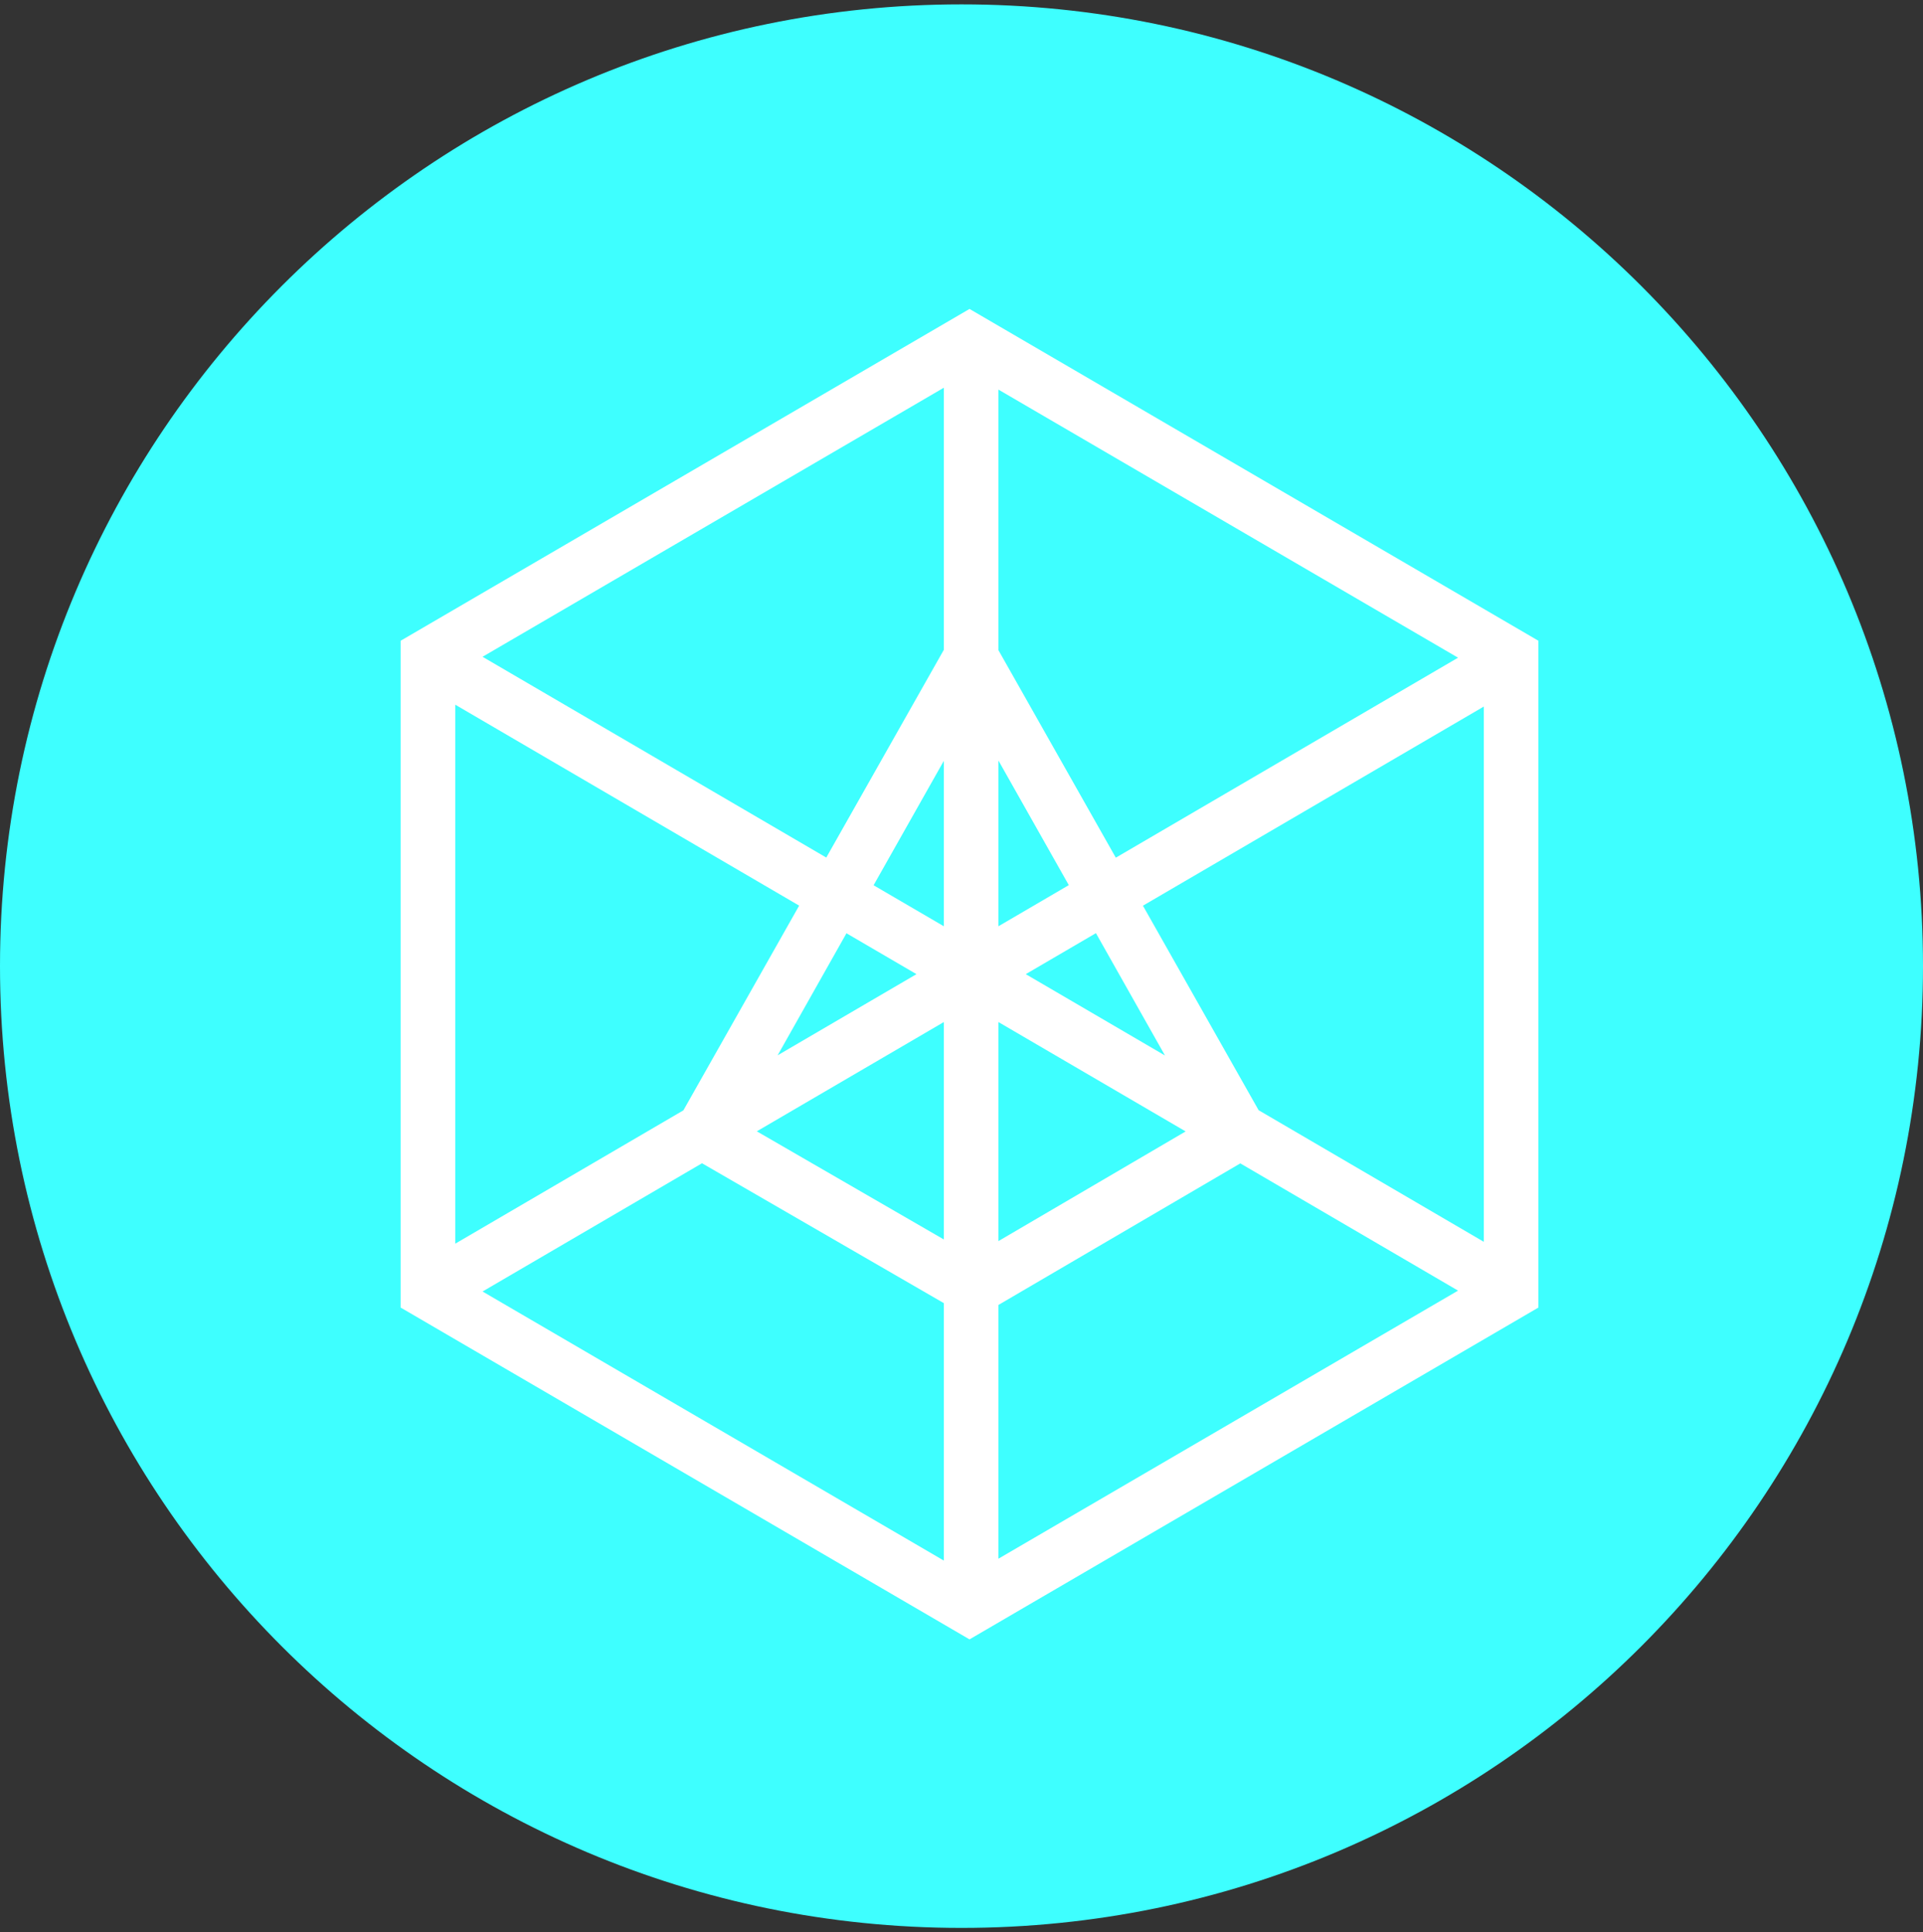 <svg width="220" height="221" viewBox="0 0 220 221" fill="none" xmlns="http://www.w3.org/2000/svg">
<rect x="0" y="0" width="220" height="221" fill="#333333" stroke="none"/>
<g clip-path="url(#clip0_4_70)">
<path d="M110 220.5C170.751 220.5 220 171.251 220 110.5C220 49.749 170.751 0.5 110 0.5C49.249 0.5 0 49.749 0 110.5C0 171.251 49.249 220.5 110 220.5Z" fill="#3EFFFF"/>
<path fill-rule="evenodd" clip-rule="evenodd" d="M45.834 73.285L110.917 35.334L176.001 73.285V149.548L110.917 187.5L45.834 149.548V73.285ZM52.082 142.244L78.184 126.993L91.427 103.58L52.082 80.596V142.244ZM107.978 178.488L55.213 147.716V147.709L80.314 133.045L107.978 149.043V178.488ZM169.753 80.811L130.757 103.587L143.993 126.979L169.753 142.03V80.811ZM114.226 44.56L166.807 75.222L127.654 98.095L114.226 74.364V44.56ZM125.38 106.727L117.35 111.417L133.279 120.72L125.38 106.727ZM114.226 86.987L122.276 101.235L114.226 105.939V86.987ZM88.953 120.706L88.964 120.7L88.96 120.706H88.953ZM88.964 120.7L96.839 106.741L104.848 111.417L88.964 120.7ZM107.978 141.76L86.583 129.393L107.978 116.895V141.76ZM55.206 75.118L94.53 98.082L107.978 74.323V44.346L55.206 75.118ZM141.897 133.059L166.807 147.612L114.226 178.273V149.251L141.897 133.059ZM135.649 129.407L135.643 129.404L135.649 129.4V129.407ZM135.643 129.404L114.226 141.947V116.895L135.643 129.404ZM107.978 105.939L99.942 101.249L107.978 87.022V105.939Z" fill="white"/>
</g>
<defs>
<clipPath id="clip0_4_70">
<rect width="220" height="220" fill="white" transform="translate(0 0.5)"/>
</clipPath>
</defs>
</svg>
